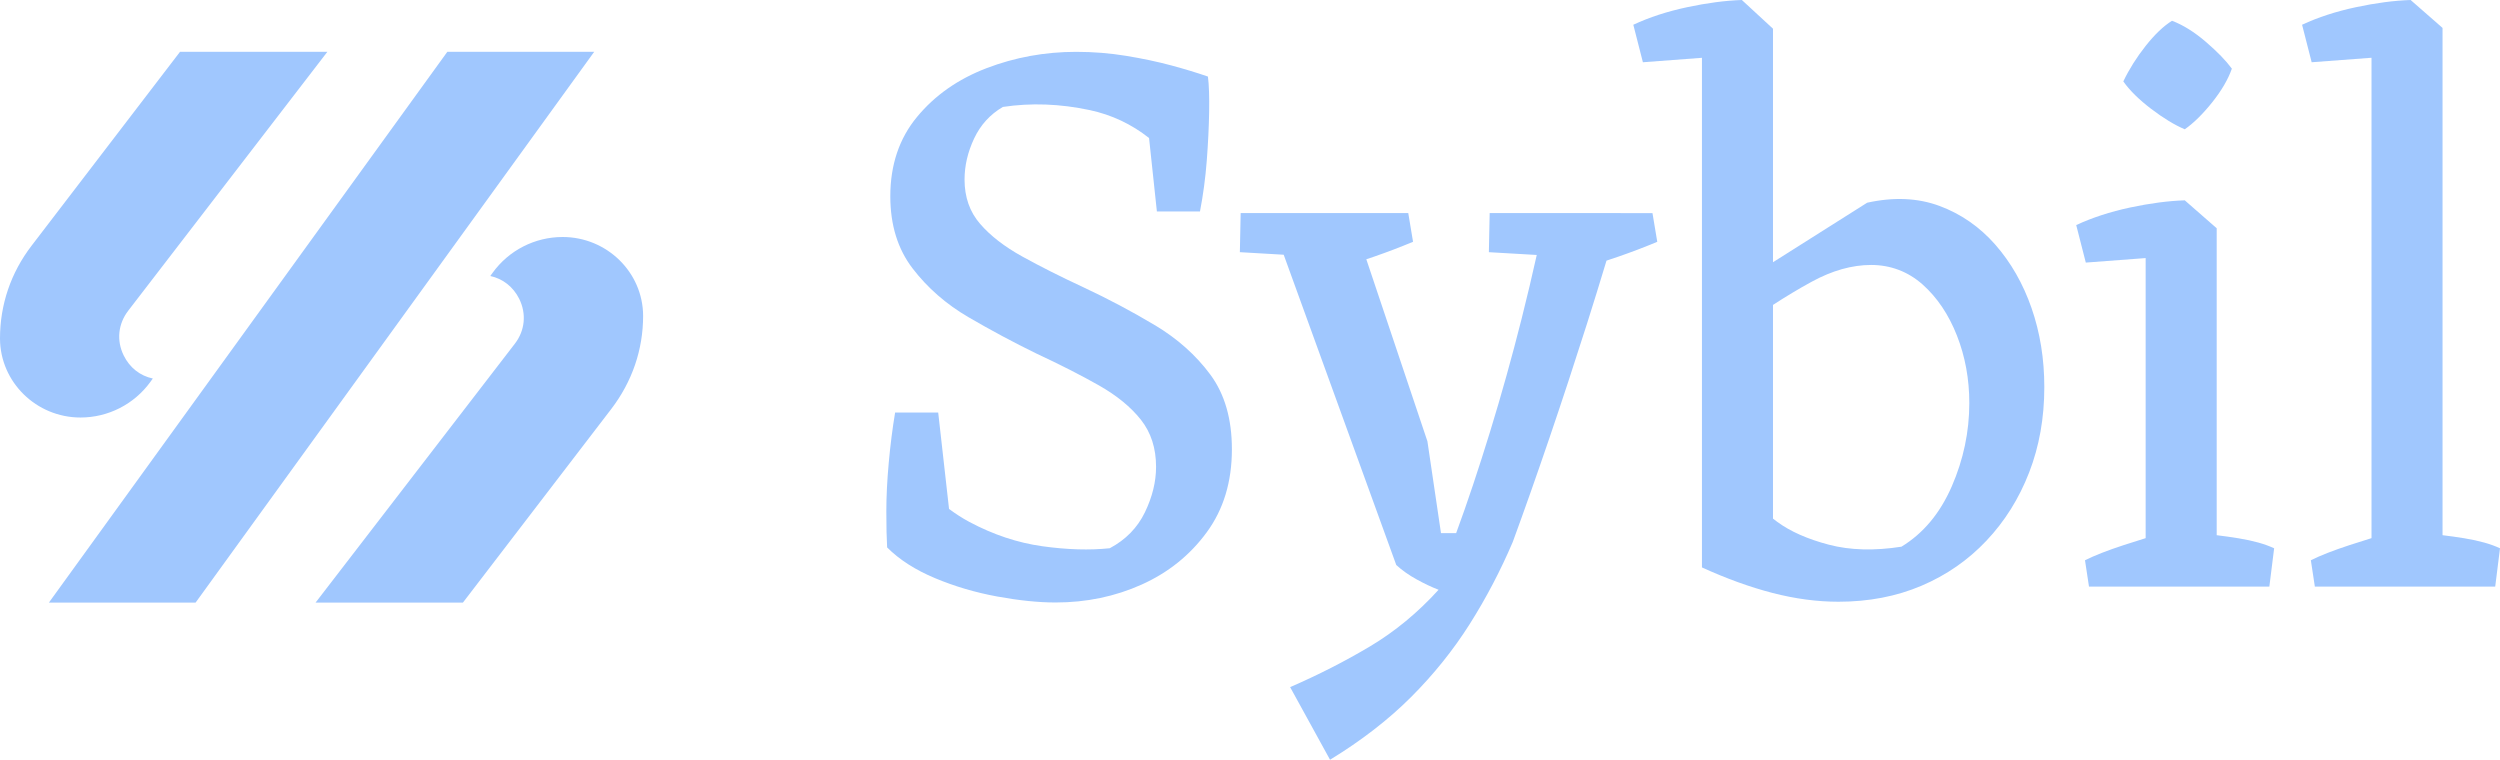 <?xml version="1.0" encoding="UTF-8"?>
<svg id="Layer_2" data-name="Layer 2" xmlns="http://www.w3.org/2000/svg" viewBox="0 0 1541.01 468.31">
  <defs>
    <style>
      .cls-1 {
        fill: #a0c7fe;
        stroke-width: 0px;
      }
    </style>
  </defs>
  <path class="cls-1" d="M711.88,200.46c-13.94-8.36-28.62-16.14-44.03-23.36-14.11-6.55-26.65-12.87-37.63-18.94-10.99-6.06-19.68-12.78-26.07-20.16-6.4-7.38-9.6-16.49-9.6-27.31,0-8.53,1.97-16.97,5.91-25.33,3.94-8.37,9.84-14.84,17.71-19.44,17.37-2.62,35.25-1.96,53.62,1.96,13.49,2.9,25.65,8.64,36.49,17.19l4.83,45.29h26.56c1.96-10.17,3.36-20.59,4.18-31.25.81-10.65,1.31-20.65,1.47-30.01.16-9.34-.08-16.63-.74-21.89-6.56-2.29-14.11-4.59-22.63-6.89-8.54-2.29-17.79-4.25-27.8-5.89-10-1.64-20.25-2.47-30.74-2.47-19.35,0-37.8,3.37-55.34,10.09-17.55,6.72-31.82,16.72-42.8,30.01-10.99,13.28-16.48,29.59-16.48,48.94,0,17.72,4.59,32.55,13.78,44.52,9.18,11.98,20.66,21.98,34.43,30.02,13.78,8.04,27.71,15.49,41.81,22.38,14.76,6.88,27.63,13.44,38.62,19.67,10.98,6.24,19.59,13.28,25.83,21.15,6.22,7.87,9.34,17.55,9.34,29.02,0,9.19-2.29,18.53-6.88,28.04-4.6,9.51-11.81,16.89-21.65,22.14-12.47,1.32-26.32.9-41.57-1.23-15.25-2.13-30.25-7.13-45.01-15-4.31-2.3-8.47-5-12.5-8l-6.68-59.41h-26.56c-1.65,9.85-2.95,20.17-3.93,31-.99,10.82-1.48,20.83-1.48,30.01s.16,16.57.49,22.14c7.54,7.55,17.38,13.85,29.52,18.93,12.13,5.09,24.92,8.85,38.37,11.32,13.44,2.46,25.41,3.68,35.91,3.68,19.02,0,36.72-3.68,53.13-11.06,16.39-7.38,29.76-18.12,40.09-32.23,10.33-14.09,15.49-31.14,15.49-51.15,0-18.7-4.43-34.03-13.28-46.01-8.85-11.97-20.25-22.14-34.19-30.5Z"/>
  <path class="cls-1" d="M998.92,131.35h-80.68l-.49,24.1,29.51,1.71c-2.78,12.54-5.89,25.66-9.34,39.37-5.91,23.44-12.39,46.65-19.44,69.6-7.06,22.96-14.01,43.78-20.9,62.48h-9.35l-8.36-56.58-37.67-112.22c1.65-.56,3.33-1.11,4.95-1.67,8.03-2.78,15.99-5.82,23.86-9.1l-2.95-17.7h-103.31l-.49,24.1,27.02,1.57,69.39,191.27c3.61,3.28,7.79,6.24,12.54,8.85,4.75,2.64,9.27,4.76,13.53,6.4-12.79,14.1-26.89,25.74-42.31,34.93-15.42,9.18-31.81,17.54-49.19,25.08l24.6,44.76c19.35-11.8,35.98-24.67,49.93-38.61,13.94-13.94,25.99-28.95,36.16-45.01,10.16-16.08,19.02-32.95,26.56-50.67,7.21-19.67,14.76-41.07,22.63-64.19,7.88-23.13,15.57-46.57,23.13-70.35,4.21-13.29,8.2-26.2,12-38.82,2.48-.83,4.99-1.66,7.43-2.5,8.03-2.78,15.99-5.82,23.86-9.1l-2.95-17.7h-19.68Z"/>
  <path class="cls-1" d="M1229.88,150.77c-9.68-10.98-21.15-18.93-34.44-23.86-13.28-4.91-28.12-5.57-44.52-1.96l-58.04,36.69V17.7l-19.19-17.7c-10.16.34-21.39,1.81-33.7,4.43-12.3,2.62-23.36,6.23-33.21,10.82l5.91,23.12,36.4-2.74v314.13c15.08,6.89,29.59,12.13,43.54,15.75,13.93,3.59,27.46,5.4,40.58,5.4,18.69,0,35.74-3.28,51.16-9.83,15.42-6.55,28.78-15.82,40.09-27.8,11.31-11.97,20.09-25.99,26.32-42.06,6.23-16.06,9.35-33.61,9.35-52.63,0-17.37-2.63-33.61-7.87-48.69-5.25-15.08-12.72-28.12-22.38-39.12ZM1203.07,299.84c-7.22,16.55-17.55,28.95-31,37.14-16.72,2.62-31.65,2.21-44.76-1.23-13.12-3.45-23.69-8.13-31.73-14.02-.94-.69-1.84-1.37-2.7-2.04v-131.74c7.92-5.14,15.87-9.94,23.86-14.29,12.62-6.89,24.84-10.34,36.65-10.34s22.71,4.02,31.73,12.06c9.01,8.04,16.06,18.53,21.15,31.48,5.09,12.96,7.62,26.81,7.62,41.57,0,17.7-3.61,34.84-10.82,51.41Z"/>
  <path class="cls-1" d="M1366.38,329.89v-189.19l-19.68-17.21c-10.17.32-21.4,1.81-33.7,4.42-12.3,2.64-23.36,6.24-33.21,10.83l5.91,23.12,36.89-2.78v172.64c-4.04,1.23-8.55,2.65-13.53,4.29-10.01,3.28-17.96,6.38-23.86,9.34l2.46,16.23h111.18l2.95-23.61c-5.58-2.62-12.88-4.68-21.89-6.15-4.57-.75-9.08-1.39-13.53-1.92Z"/>
  <path class="cls-1" d="M1326.05,67.15c7.54,5.74,14.42,9.92,20.66,12.55,5.58-3.94,11.23-9.51,16.97-16.72,5.73-7.21,9.75-14.1,12.05-20.66-3.61-4.92-8.94-10.42-15.99-16.48-7.06-6.07-14.02-10.42-20.91-13.04-5.25,3.28-10.66,8.44-16.23,15.49-5.58,7.06-10.17,14.34-13.78,21.89,3.94,5.58,9.67,11.23,17.22,16.97Z"/>
  <path class="cls-1" d="M1519.12,331.81c-4.57-.75-9.08-1.39-13.53-1.92V17.21l-19.67-17.21c-10.17.34-21.4,1.81-33.7,4.43-12.3,2.62-23.36,6.23-33.21,10.82l5.91,23.12,36.89-2.77v296.11c-4.04,1.23-8.55,2.65-13.53,4.29-10.01,3.28-17.96,6.38-23.86,9.34l2.46,16.23h111.18l2.95-23.61c-5.58-2.62-12.88-4.68-21.89-6.15Z"/>
  <path class="cls-1" d="M92.7,235.4l1.51-2.08c-7.85-1.65-14.25-6.68-17.93-14.15-4.56-9.2-3.49-19.57,2.81-27.71L201.79,31.93h-90.82L19.48,151.43C6.69,168.1,0,187.78,0,208.71c.1,26.84,22.39,48.65,49.62,48.65,17.05,0,33.06-8.17,43.08-21.96Z"/>
  <polygon class="cls-1" points="275.74 31.93 30.14 371.44 120.57 371.44 366.27 31.93 275.74 31.93"/>
  <path class="cls-1" d="M346.79,146.09h0c-17.1,0-33.15,8.21-43.16,22.08l-1.42,1.96c7.75,1.65,14.15,6.69,17.83,14.06,4.56,9.21,3.59,19.57-2.71,27.71l-122.8,159.53h90.82l91.49-119.4c12.79-16.77,19.58-36.44,19.58-57.38-.1-26.85-22.39-48.56-49.62-48.56Z"/>
</svg>